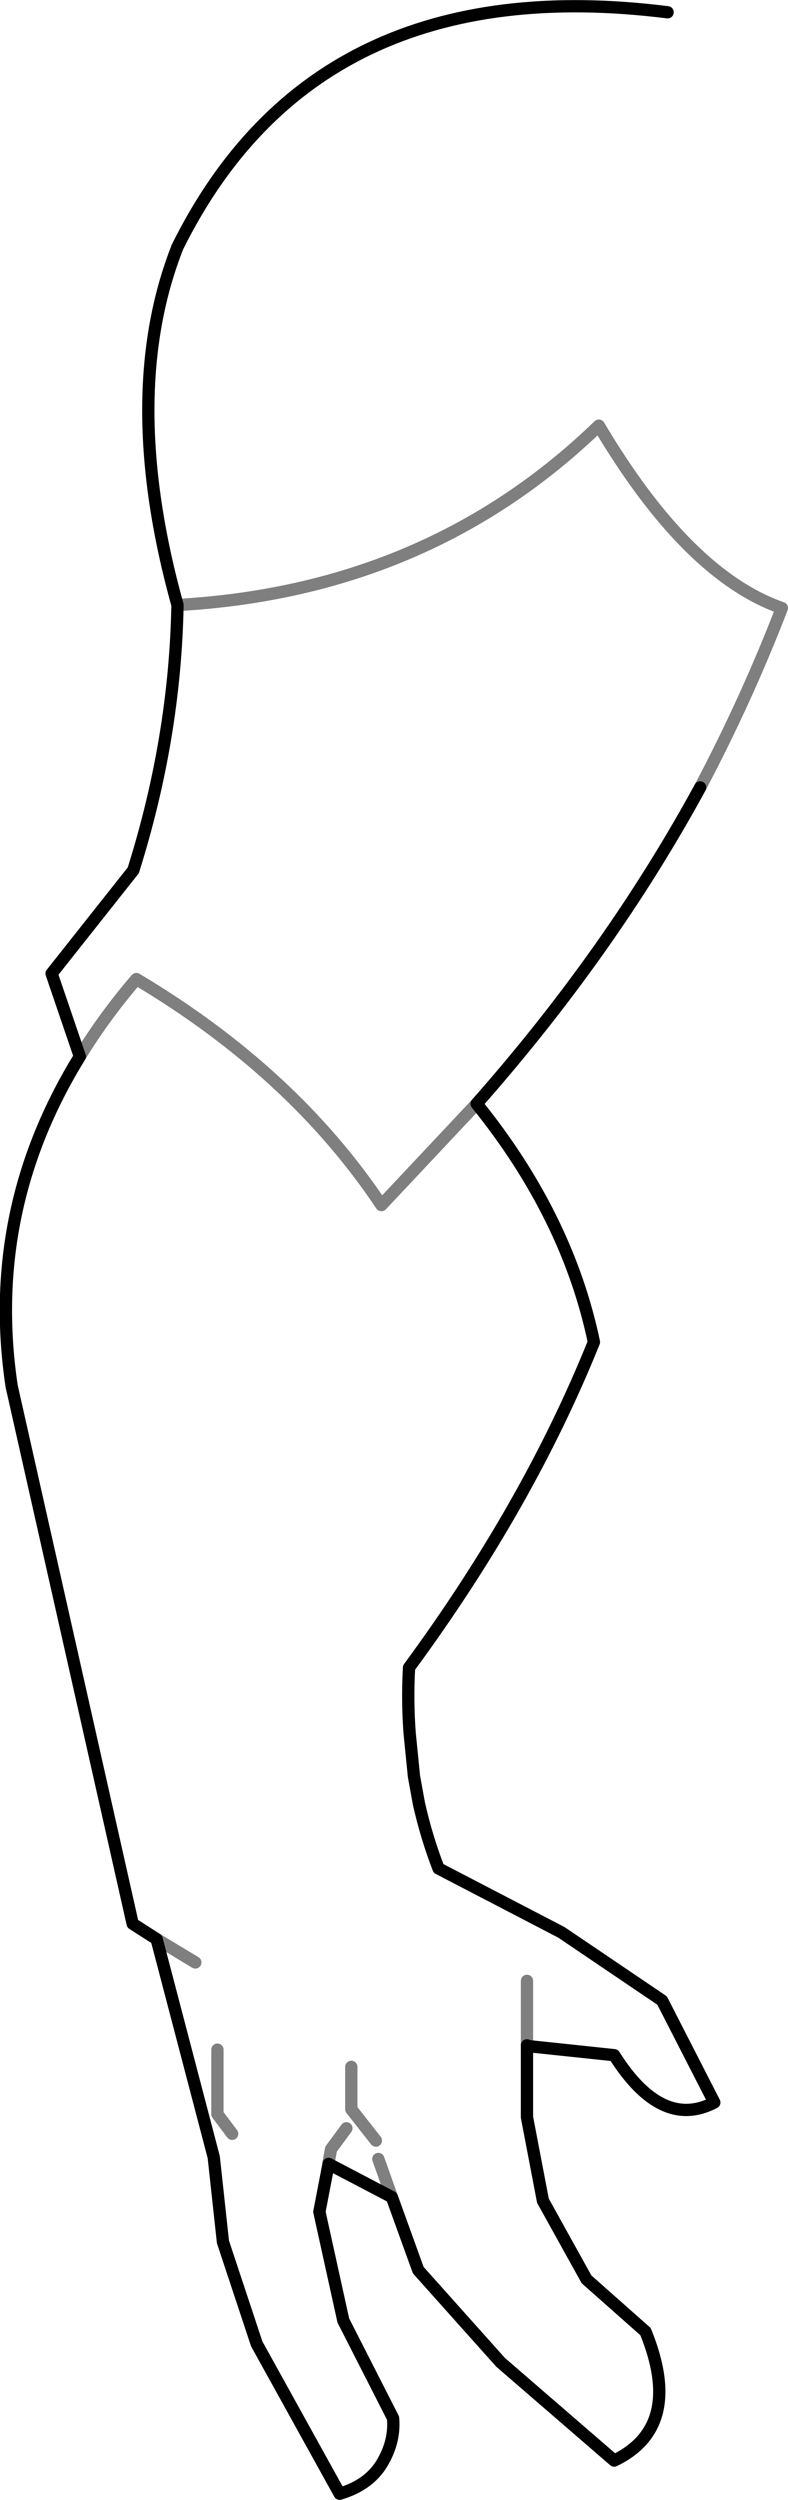 <?xml version="1.0" encoding="UTF-8" standalone="no"?>
<svg xmlns:xlink="http://www.w3.org/1999/xlink" height="203.5px" width="64.15px" xmlns="http://www.w3.org/2000/svg">
  <g transform="matrix(1.0, 0.0, 0.0, 1.0, -284.0, -196.4)">
    <path d="M298.45 245.65 Q318.85 244.5 332.75 231.05 339.95 243.2 347.65 245.9 344.8 253.3 341.0 260.5 M326.9 357.65 L326.9 362.9 M322.8 286.25 L315.05 294.5 Q307.85 283.7 295.1 276.1 292.45 279.2 290.5 282.4 M314.6 370.65 L312.6 368.1 312.6 364.65 M299.9 356.15 L296.75 354.25 M302.9 370.1 L301.7 368.5 301.7 363.25 M310.75 372.55 L310.75 372.45 310.95 371.35 312.2 369.65 M315.9 375.25 L314.8 372.15" fill="none" stroke="#000000" stroke-linecap="round" stroke-linejoin="round" stroke-opacity="0.502" stroke-width="1.0"/>
    <path d="M341.0 260.5 Q333.7 273.9 322.8 286.25 330.2 295.4 332.35 305.65 327.0 318.95 317.3 332.15 317.15 334.85 317.35 337.5 L317.7 341.0 318.1 343.2 Q318.7 345.9 319.7 348.5 L329.7 353.7 337.9 359.25 342.15 367.55 Q337.85 369.8 334.0 363.7 L326.9 362.95 326.9 368.75 328.2 375.55 331.75 381.95 336.55 386.2 Q339.7 393.95 334.0 396.7 L324.75 388.7 318.05 381.2 315.9 375.25 310.75 372.55 310.0 376.45 311.95 385.3 316.0 393.25 Q316.15 395.0 315.25 396.65 314.2 398.65 311.65 399.4 L304.9 387.2 302.15 378.9 301.4 372.0 296.75 354.25 294.8 353.0 284.95 309.25 Q282.8 294.9 290.5 282.4 L288.2 275.65 294.85 267.25 Q298.25 256.45 298.45 245.65 293.7 228.55 298.45 216.5 309.7 193.8 338.35 197.4 M326.9 362.9 L326.9 362.95" fill="none" stroke="#000000" stroke-linecap="round" stroke-linejoin="round" stroke-width="1.0"/>
  </g>
</svg>
